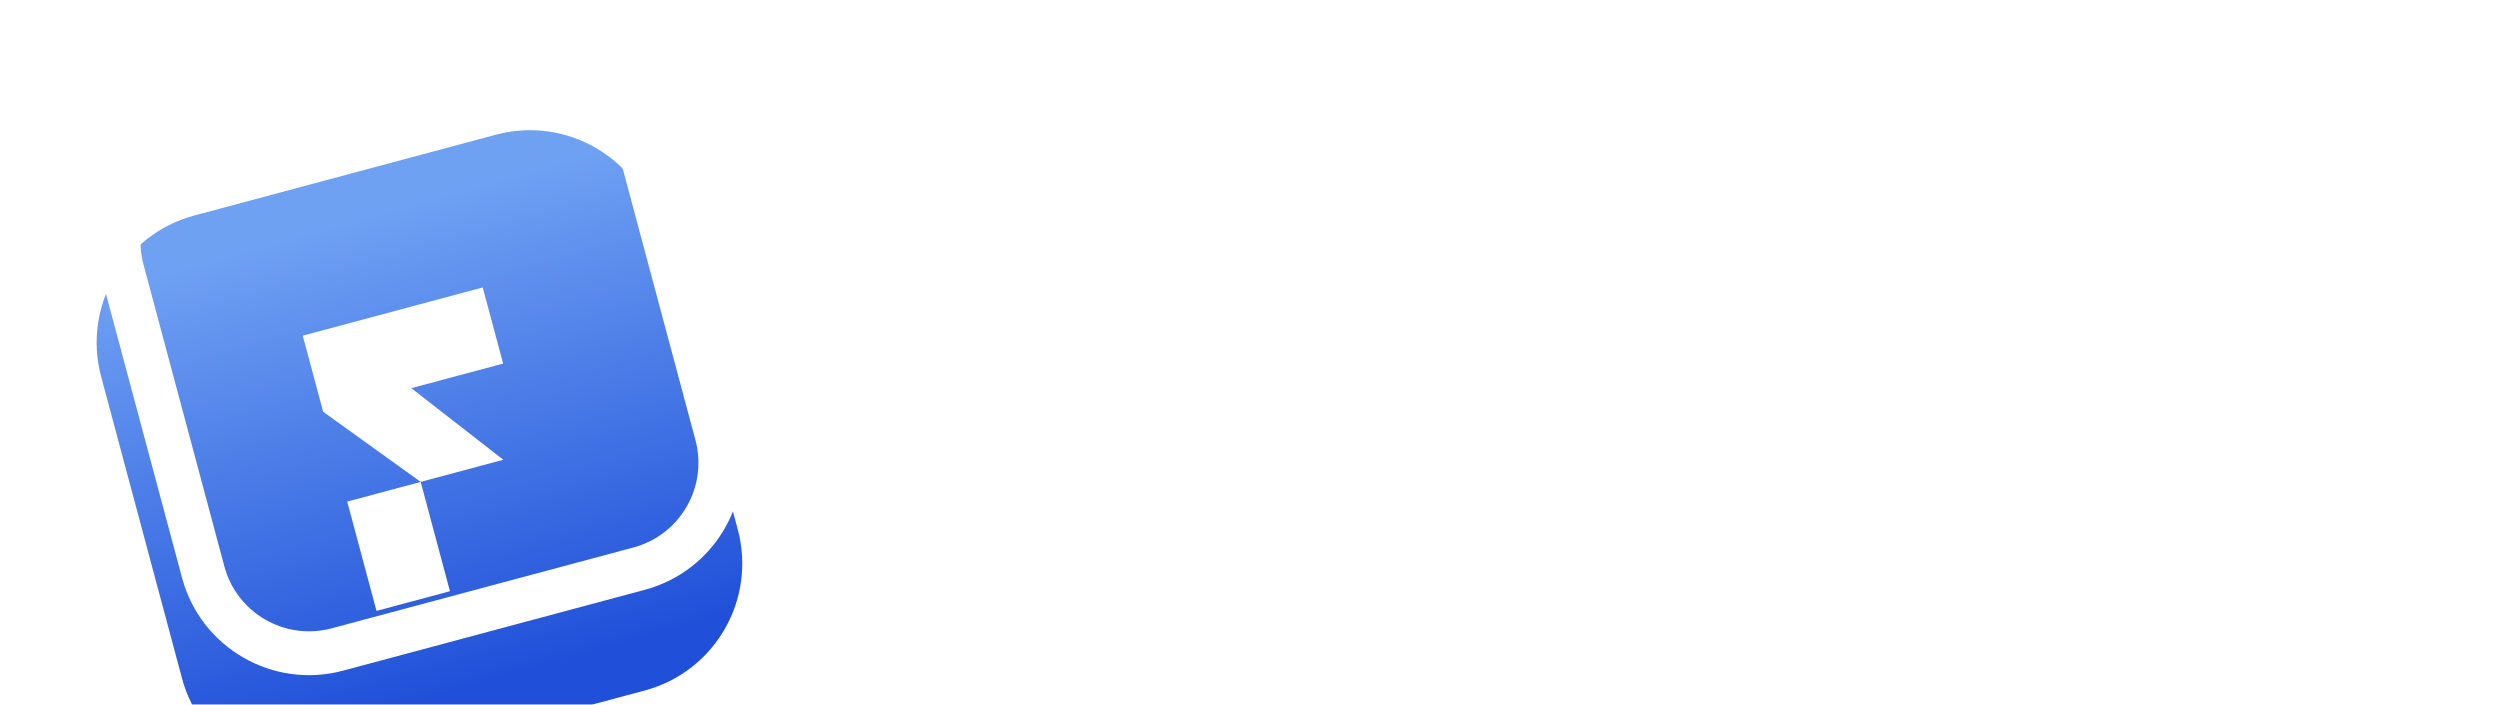   <svg
      width="149"
      height="42"
      viewBox="0 0 149 42"
      fill="none"
      xmlns="http://www.w3.org/2000/svg"
    >
      <g filter="url(#filter0_dd_3302_6976)">
        <path
          d="M6.029 16.447C4.908 12.265 7.39 7.967 11.571 6.847L29.553 2.029C33.735 0.908 38.033 3.39 39.153 7.571L43.971 25.553C45.092 29.735 42.61 34.033 38.429 35.153L20.447 39.971C16.265 41.092 11.967 38.61 10.847 34.429L6.029 16.447Z"
          fill="url(#linear-gradient-id-6538)"
        ></path>
      </g>
      <path
        fill-rule="evenodd"
        clip-rule="evenodd"
        d="M30.23 4.552L12.248 9.371C9.46 10.117 7.806 12.983 8.553 15.771L13.371 33.752C14.118 36.54 16.983 38.194 19.771 37.447L37.753 32.629C40.54 31.882 42.195 29.017 41.448 26.229L36.63 8.247C35.883 5.46 33.017 3.805 30.23 4.552ZM11.571 6.847C7.39 7.967 4.908 12.265 6.029 16.447L10.847 34.429C11.967 38.61 16.265 41.092 20.447 39.971L38.429 35.153C42.61 34.033 45.092 29.735 43.971 25.553L39.153 7.571C38.033 3.39 33.735 0.908 29.553 2.029L11.571 6.847Z"
        fill="white"
      ></path>
      <g filter="url(#filter1_dd_3302_6976)">
        <path
          d="M28.77 11.131L29.986 15.668L24.513 17.134L29.997 21.401L25.072 22.721L26.817 29.236L22.439 30.409L20.694 23.894L25.072 22.721L19.26 18.542L18.044 14.005L28.77 11.131Z"
          fill="white"
        ></path>
      </g>
      <defs>
        <filter
          id="filter0_dd_3302_6976"
          x="0.76"
          y="0.76"
          width="48.481"
          height="48.481"
          filterUnits="userSpaceOnUse"
          color-interpolation-filters="sRGB"
        >
          <feFlood flood-opacity="0" result="BackgroundImageFix"></feFlood>
          <feColorMatrix
            in="SourceAlpha"
            type="matrix"
            values="0 0 0 0 0 0 0 0 0 0 0 0 0 0 0 0 0 0 127 0"
            result="hardAlpha"
          ></feColorMatrix>
          <feMorphology
            radius="1"
            operator="erode"
            in="SourceAlpha"
            result="effect1_dropShadow_3302_6976"
          ></feMorphology>
          <feOffset dy="4"></feOffset>
          <feGaussianBlur stdDeviation="3"></feGaussianBlur>
          <feColorMatrix
            type="matrix"
            values="0 0 0 0 0 0 0 0 0 0 0 0 0 0 0 0 0 0 0.1 0"
          ></feColorMatrix>
          <feBlend
            mode="multiply"
            in2="BackgroundImageFix"
            result="effect1_dropShadow_3302_6976"
          ></feBlend>
          <feColorMatrix
            in="SourceAlpha"
            type="matrix"
            values="0 0 0 0 0 0 0 0 0 0 0 0 0 0 0 0 0 0 127 0"
            result="hardAlpha"
          ></feColorMatrix>
          <feMorphology
            radius="2"
            operator="erode"
            in="SourceAlpha"
            result="effect2_dropShadow_3302_6976"
          ></feMorphology>
          <feOffset dy="2"></feOffset>
          <feGaussianBlur stdDeviation="2"></feGaussianBlur>
          <feComposite in2="hardAlpha" operator="out"></feComposite>
          <feColorMatrix
            type="matrix"
            values="0 0 0 0 0 0 0 0 0 0 0 0 0 0 0 0 0 0 0.1 0"
          ></feColorMatrix>
          <feBlend
            mode="normal"
            in2="effect1_dropShadow_3302_6976"
            result="effect2_dropShadow_3302_6976"
          ></feBlend>
          <feBlend
            mode="normal"
            in="SourceGraphic"
            in2="effect2_dropShadow_3302_6976"
            result="shape"
          ></feBlend>
        </filter>
        <filter
          id="filter1_dd_3302_6976"
          x="13.044"
          y="10.131"
          width="21.953"
          height="29.279"
          filterUnits="userSpaceOnUse"
          color-interpolation-filters="sRGB"
        >
          <feFlood flood-opacity="0" result="BackgroundImageFix"></feFlood>
          <feColorMatrix
            in="SourceAlpha"
            type="matrix"
            values="0 0 0 0 0 0 0 0 0 0 0 0 0 0 0 0 0 0 127 0"
            result="hardAlpha"
          ></feColorMatrix>
          <feMorphology
            radius="1"
            operator="erode"
            in="SourceAlpha"
            result="effect1_dropShadow_3302_6976"
          ></feMorphology>
          <feOffset dy="4"></feOffset>
          <feGaussianBlur stdDeviation="3"></feGaussianBlur>
          <feColorMatrix
            type="matrix"
            values="0 0 0 0 0 0 0 0 0 0 0 0 0 0 0 0 0 0 0.1 0"
          ></feColorMatrix>
          <feBlend
            mode="multiply"
            in2="BackgroundImageFix"
            result="effect1_dropShadow_3302_6976"
          ></feBlend>
          <feColorMatrix
            in="SourceAlpha"
            type="matrix"
            values="0 0 0 0 0 0 0 0 0 0 0 0 0 0 0 0 0 0 127 0"
            result="hardAlpha"
          ></feColorMatrix>
          <feMorphology
            radius="2"
            operator="erode"
            in="SourceAlpha"
            result="effect2_dropShadow_3302_6976"
          ></feMorphology>
          <feOffset dy="2"></feOffset>
          <feGaussianBlur stdDeviation="2"></feGaussianBlur>
          <feComposite in2="hardAlpha" operator="out"></feComposite>
          <feColorMatrix
            type="matrix"
            values="0 0 0 0 0 0 0 0 0 0 0 0 0 0 0 0 0 0 0.1 0"
          ></feColorMatrix>
          <feBlend
            mode="normal"
            in2="effect1_dropShadow_3302_6976"
            result="effect2_dropShadow_3302_6976"
          ></feBlend>
          <feBlend
            mode="normal"
            in="SourceGraphic"
            in2="effect2_dropShadow_3302_6976"
            result="shape"
          ></feBlend>
        </filter>
        <linearGradient
          id="linear-gradient-id-6538"
          x1="35.517"
          y1="32.823"
          x2="27.678"
          y2="4.899"
          gradientUnits="userSpaceOnUse"
        >
          <stop stop-color="#2050D9"></stop>
          <stop offset="1" stop-color="#6FA1F3"></stop>
        </linearGradient>
      </defs>
    </svg>
